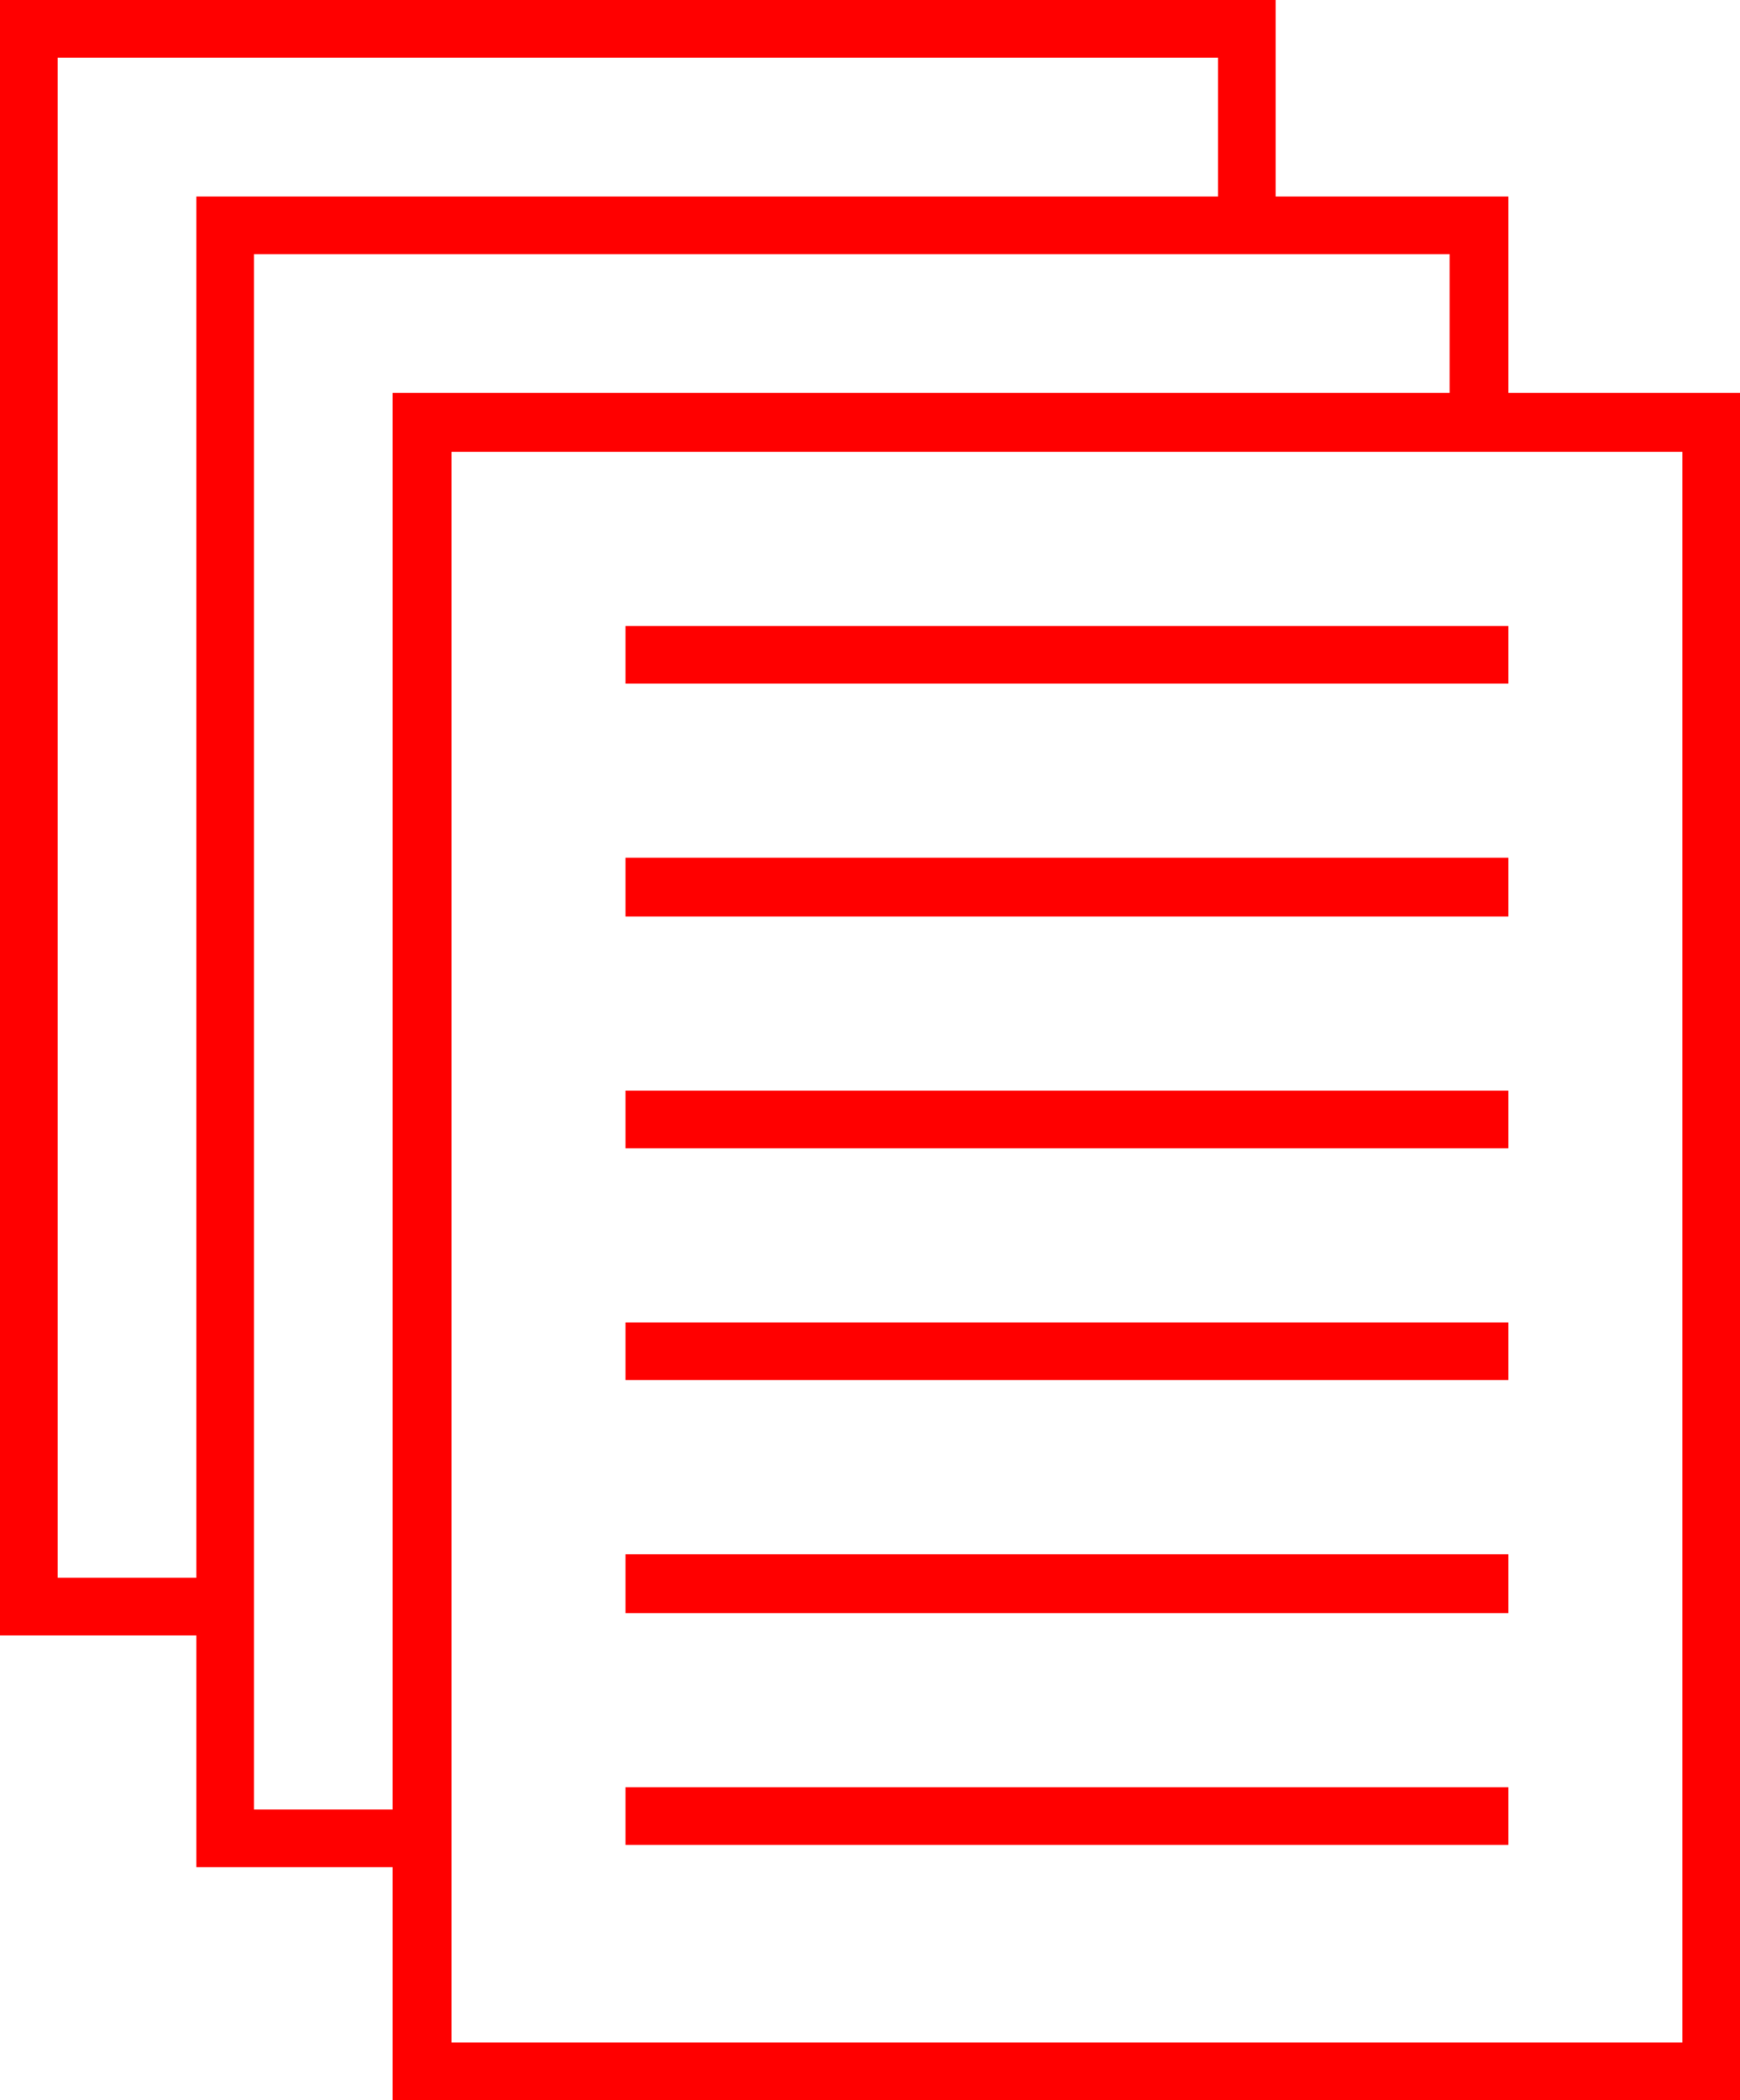 <?xml version="1.0" encoding="utf-8"?>
<!DOCTYPE svg PUBLIC "-//W3C//DTD SVG 1.1//EN" "http://www.w3.org/Graphics/SVG/1.1/DTD/svg11.dtd">
<svg width="43.359" height="52.295" xmlns="http://www.w3.org/2000/svg" xmlns:xlink="http://www.w3.org/1999/xlink" xmlns:xml="http://www.w3.org/XML/1998/namespace" version="1.1">
  <g>
    <g>
      <path style="fill:#FF0000;fill-opacity:1" d="M15.586,44.502L37.588,44.502 37.588,45.938 15.586,45.938 15.586,44.502z M15.586,38.701L37.588,38.701 37.588,40.166 15.586,40.166 15.586,38.701z M15.586,32.93L37.588,32.93 37.588,34.365 15.586,34.365 15.586,32.93z M15.586,27.158L37.588,27.158 37.588,28.594 15.586,28.594 15.586,27.158z M15.586,21.357L37.588,21.357 37.588,22.822 15.586,22.822 15.586,21.357z M15.586,15.586L37.588,15.586 37.588,17.021 15.586,17.021 15.586,15.586z M11.25,11.25L11.25,50.859 41.924,50.859 41.924,11.25 11.25,11.25z M6.328,6.328L6.328,45.059 9.785,45.059 9.785,9.785 36.123,9.785 36.123,6.328 6.328,6.328z M1.436,1.436L1.436,39.287 4.893,39.287 4.893,4.893 30.352,4.893 30.352,1.436 1.436,1.436z M0,0L31.787,0 31.787,4.893 37.588,4.893 37.588,9.785 43.359,9.785 43.359,52.295 9.785,52.295 9.785,46.494 4.893,46.494 4.893,40.723 0,40.723 0,0z" />
    </g>
  </g>
</svg>